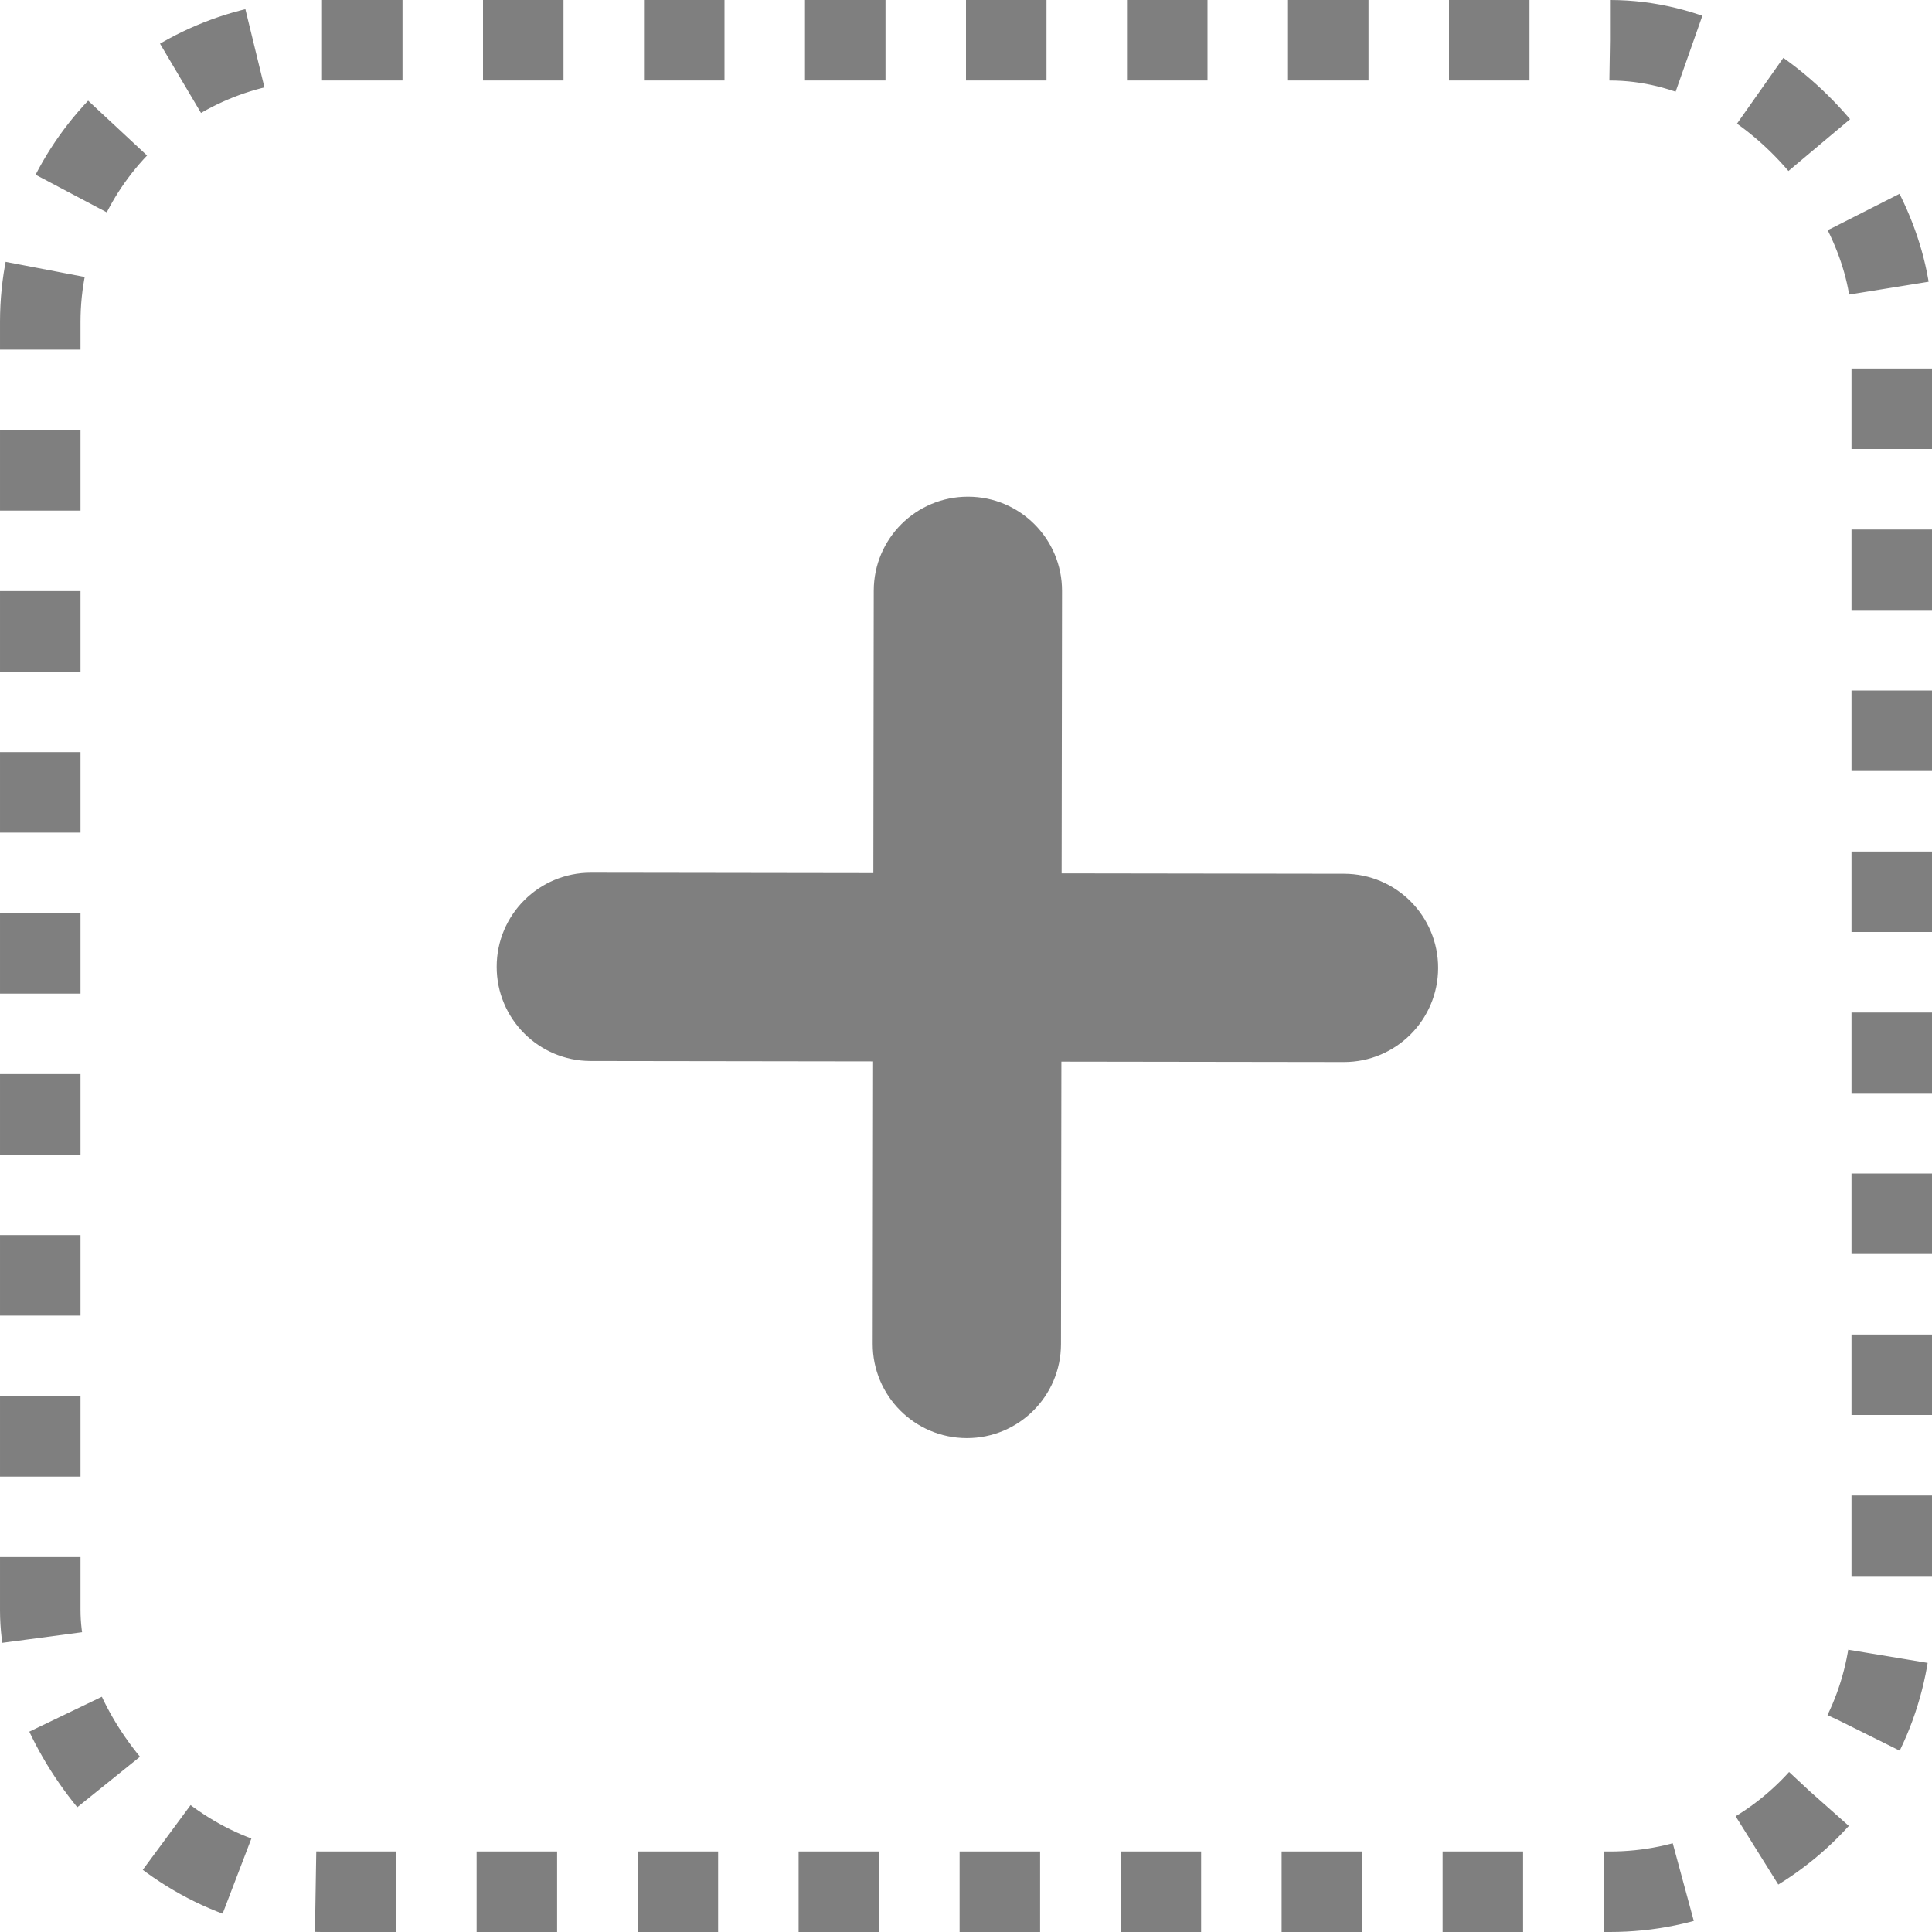 <svg width="24" height="24" viewBox="0 0 24 24" fill="none" xmlns="http://www.w3.org/2000/svg">
<path d="M6.17 12.009C6.169 12.655 6.692 13.179 7.337 13.18L10.846 13.185L10.841 16.694C10.84 17.339 11.363 17.864 12.009 17.865C12.655 17.866 13.179 17.343 13.18 16.697L13.185 13.188L16.694 13.193C17.339 13.194 17.864 12.671 17.865 12.025C17.866 11.379 17.343 10.855 16.697 10.854L13.188 10.849L13.193 7.341C13.194 6.695 12.671 6.17 12.025 6.17C11.379 6.169 10.855 6.691 10.854 7.337L10.849 10.846L7.341 10.841C6.695 10.84 6.17 11.363 6.17 12.009Z" fill="black" fill-opacity="0.5"/>
<rect x="0.5" y="0.5" width="23" height="23" rx="3.5" stroke="black" stroke-opacity="0.5" stroke-dasharray="1 1"/>
</svg>
